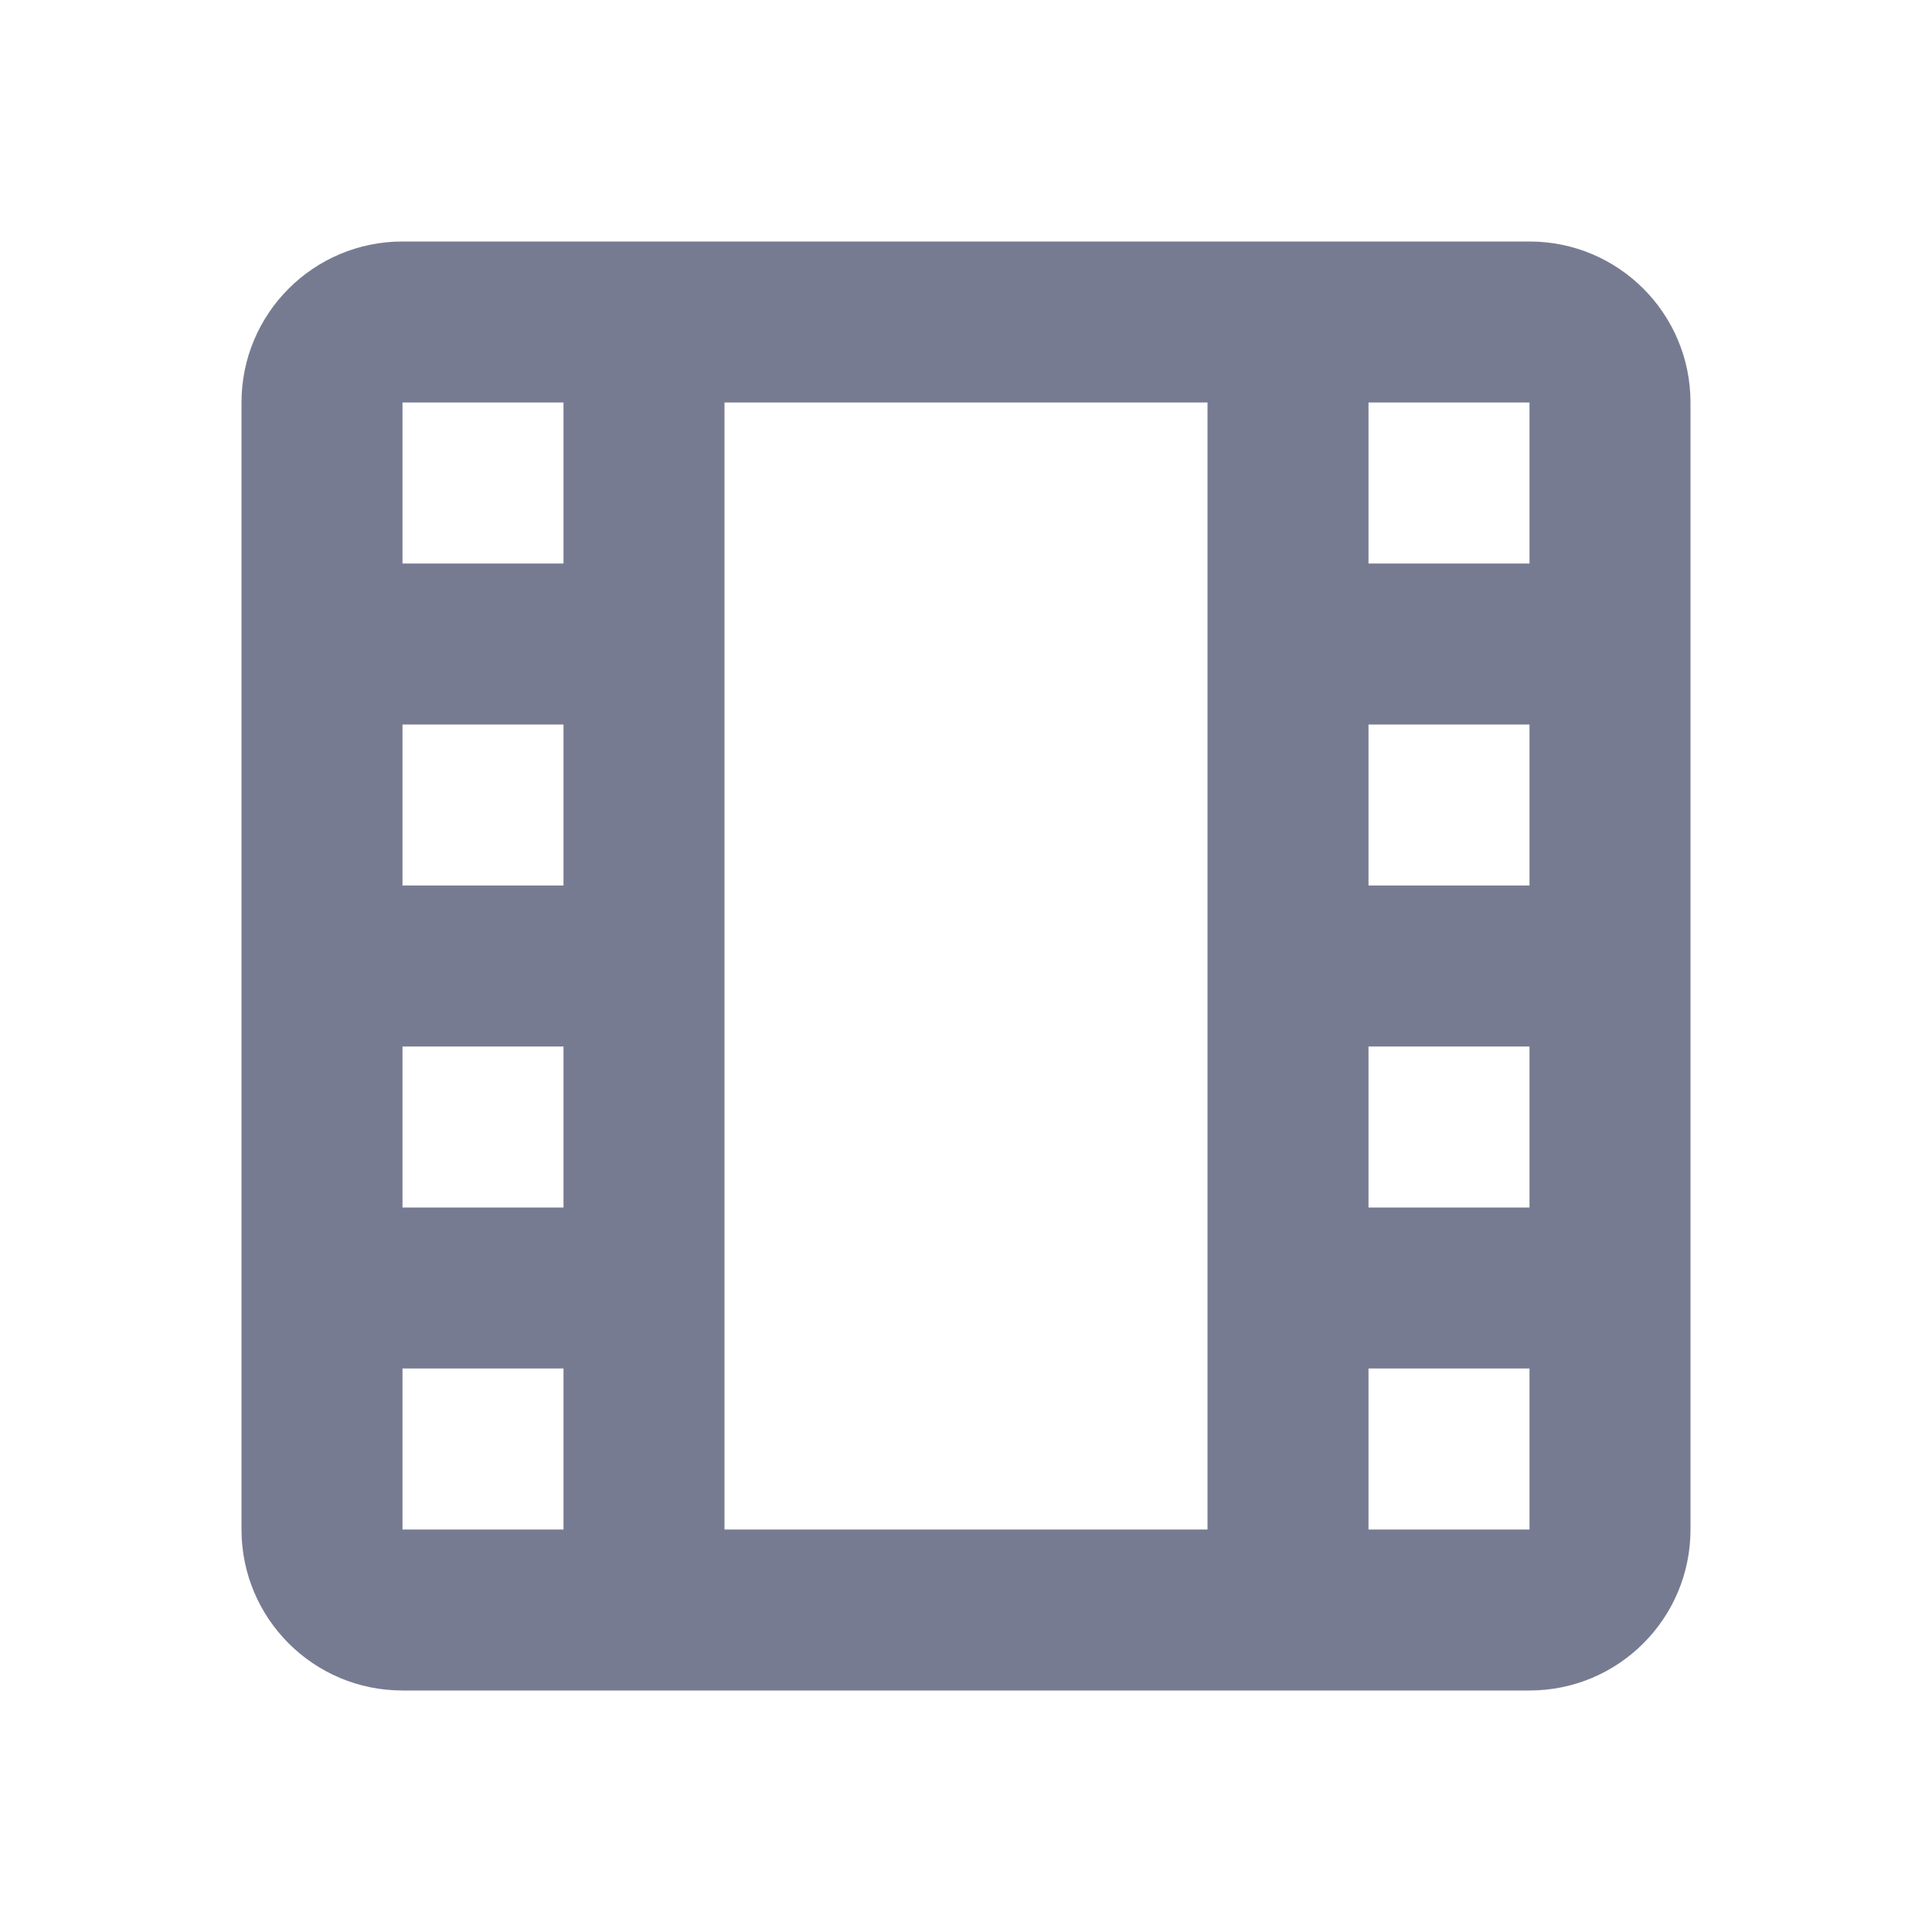 <svg width="24" height="24" viewBox="0 0 24 24" fill="none" xmlns="http://www.w3.org/2000/svg">
<path fill-rule="evenodd" clip-rule="evenodd" d="M3 5C3 3.895 3.895 3 5 3H19C20.105 3 21 3.895 21 5V19C21 20.105 20.105 21 19 21H5C3.895 21 3 20.105 3 19V5ZM5 17V19H7V17H5ZM7 15V13H5V15H7ZM9 19H15V5H9V19ZM19 13H17V15H19V13ZM19 17H17V19H19V17ZM7 11V9H5V11H7ZM19 9H17V11H19V9ZM7 7V5H5V7H7ZM19 5H17V7H19V5Z" fill="#777B92"/>
</svg>

